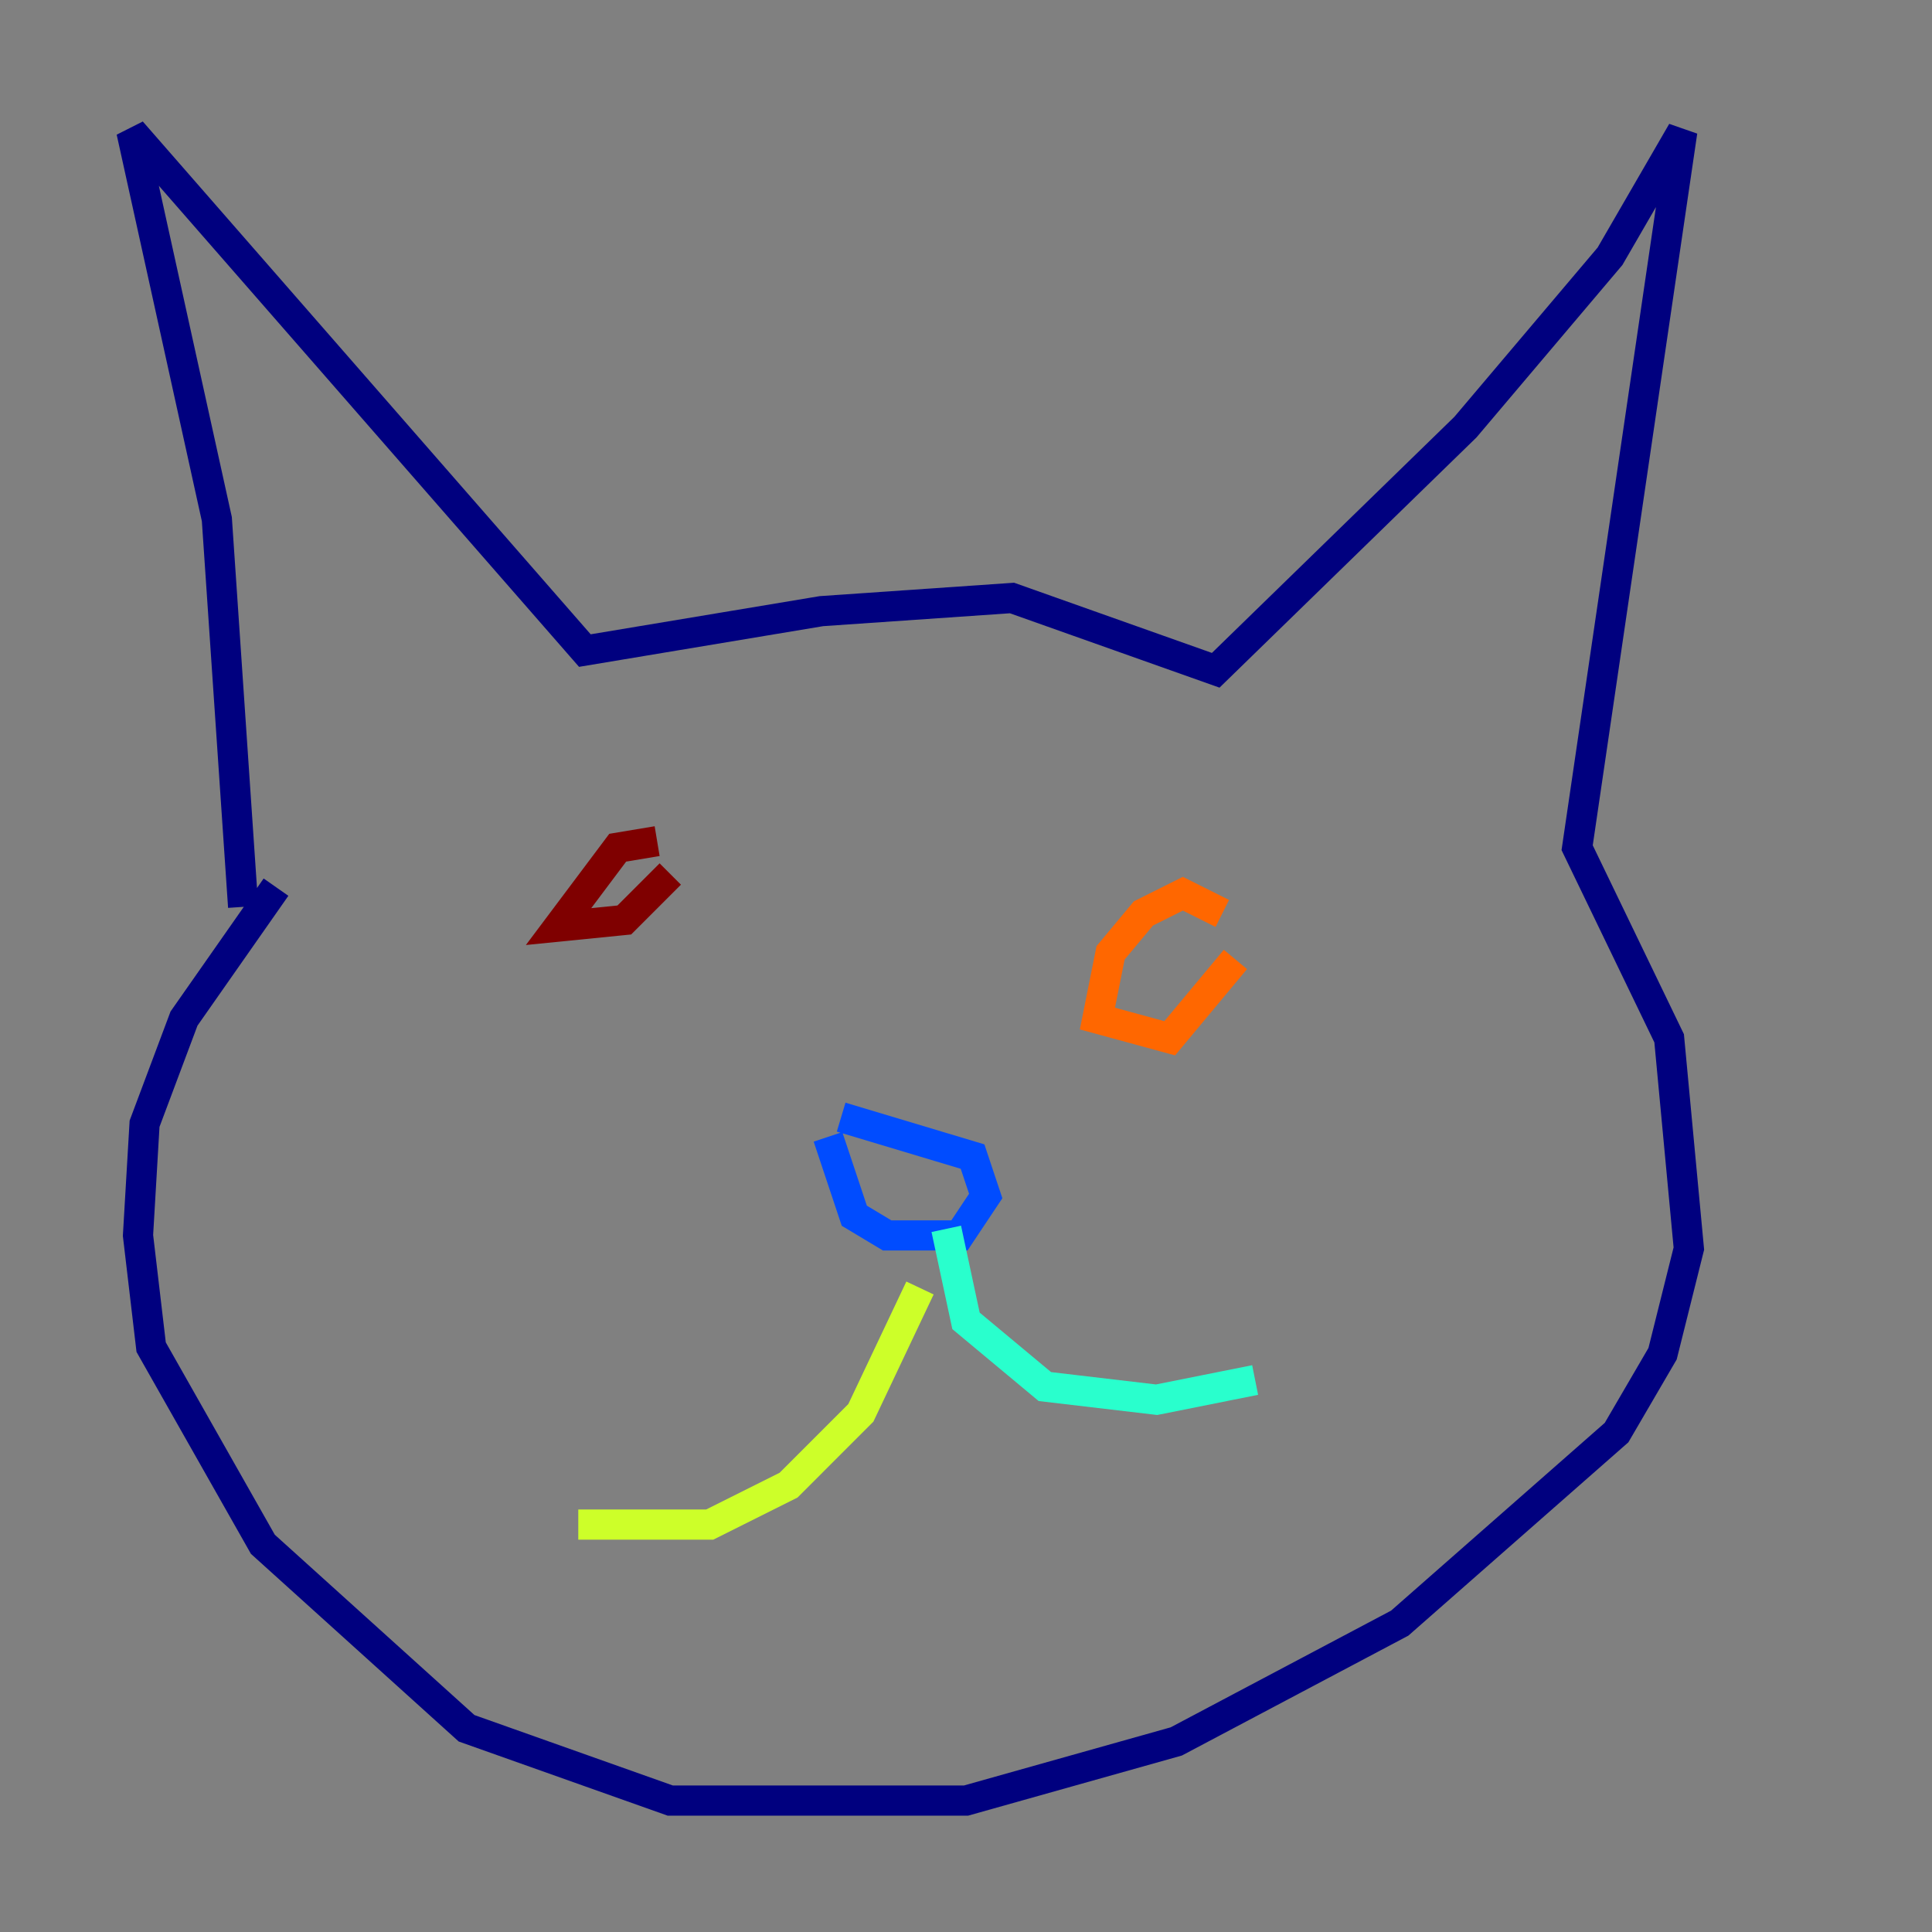 <?xml version="1.0" encoding="utf-8" ?>
<svg baseProfile="tiny" height="128" version="1.2" viewBox="0,0,128,128" width="128" xmlns="http://www.w3.org/2000/svg" xmlns:ev="http://www.w3.org/2001/xml-events" xmlns:xlink="http://www.w3.org/1999/xlink"><rect x="0" y="0" width="128" height="128" fill="#808080" stroke="none"/><defs /><polyline fill="none" points="16.109,60.082 14.367,34.395 8.707,8.707 38.748,43.102 54.422,40.49 67.048,39.619 80.544,44.408 97.088,28.299 106.667,16.98 111.456,8.707 104.49,56.163 110.585,68.789 111.891,82.721 110.15,89.687 107.102,94.912 92.735,107.537 77.932,115.374 64.0,119.293 44.408,119.293 30.912,114.503 17.415,102.313 10.014,89.252 9.143,81.85 9.578,74.449 12.191,67.483 18.286,58.776" stroke="#00007f" stroke-width="2" /><polyline fill="none" points="54.857,75.32 56.599,80.544 58.776,81.85 63.565,81.85 65.306,79.238 64.435,76.626 55.728,74.014" stroke="#004cff" stroke-width="2" /><polyline fill="none" points="62.694,81.415 64.0,87.51 69.225,91.864 76.626,92.735 83.156,91.429" stroke="#29ffcd" stroke-width="2" /><polyline fill="none" points="60.952,85.333 57.034,93.605 52.245,98.395 47.02,101.007 38.313,101.007" stroke="#cdff29" stroke-width="2" /><polyline fill="none" points="80.98,60.517 78.367,59.211 75.755,60.517 73.578,63.129 72.707,67.483 77.497,68.789 81.85,63.565" stroke="#ff6700" stroke-width="2" /><polyline fill="none" points="43.537,55.728 40.925,56.163 37.007,61.388 41.361,60.952 44.408,57.905" stroke="#7f0000" stroke-width="2" /></svg>